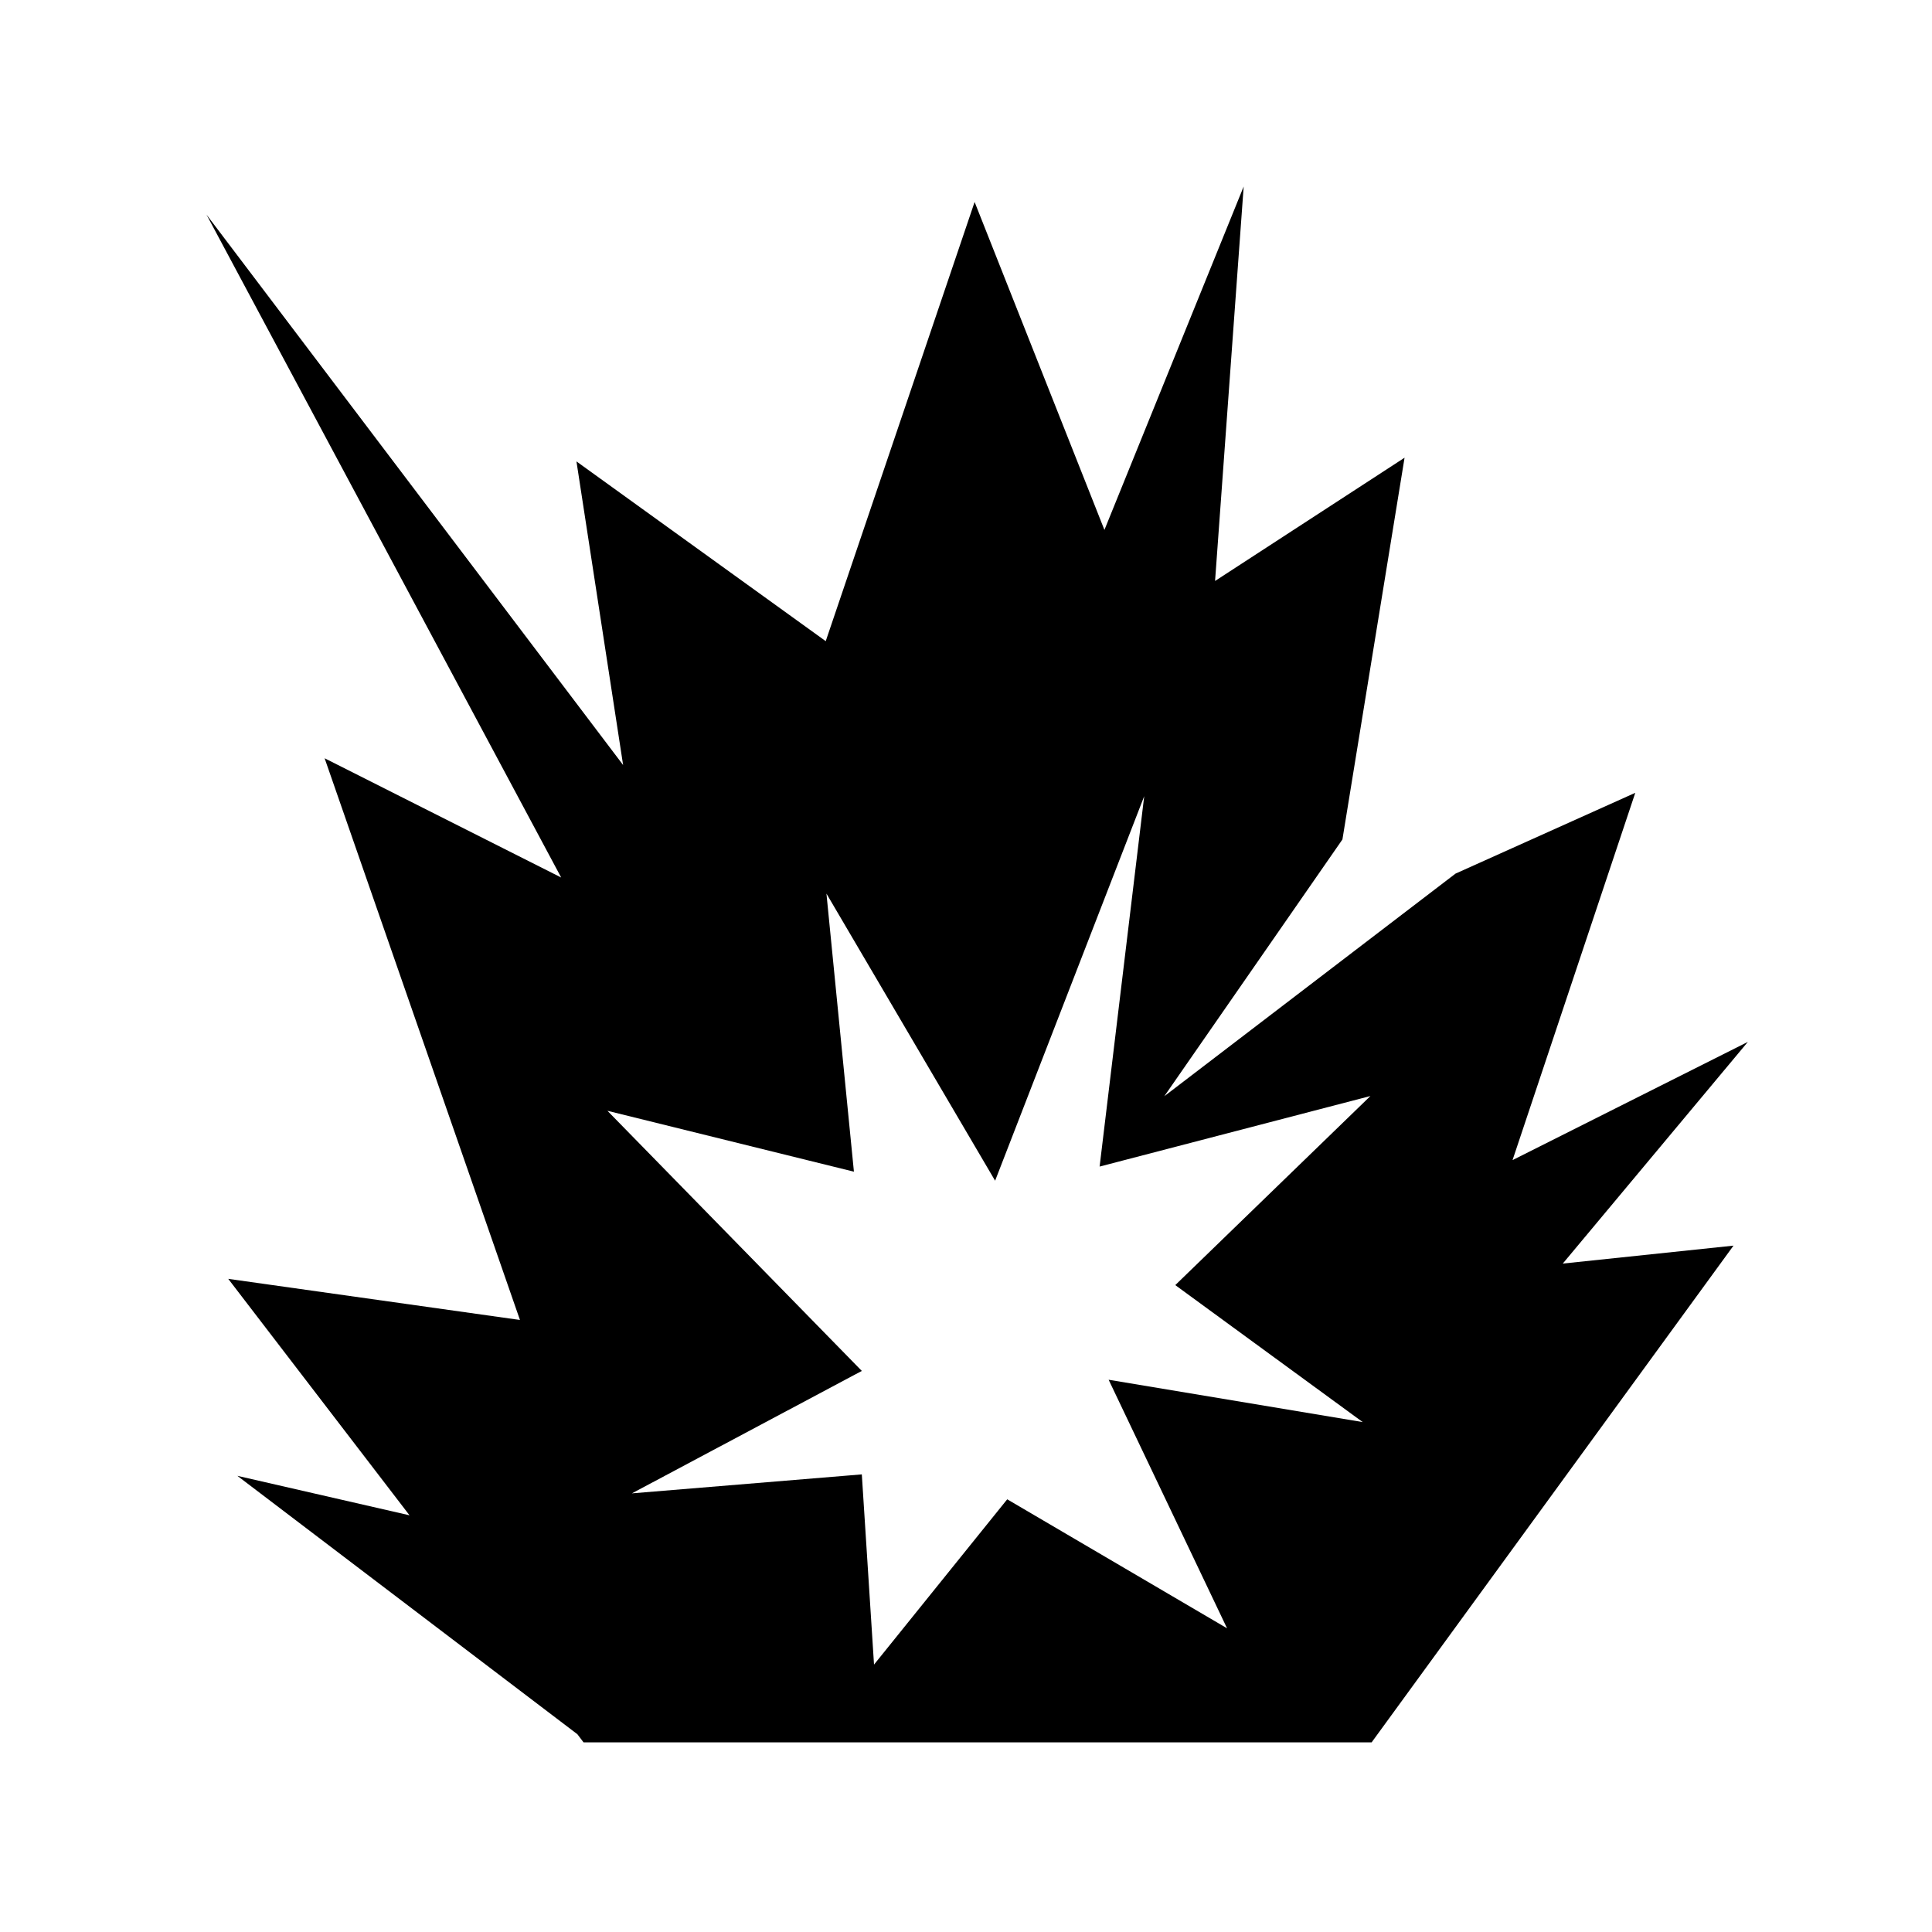 <svg xmlns="http://www.w3.org/2000/svg" width="100%" height="100%" viewBox="0 0 588.8 588.8"><path d="M379.025 56.838l-42.438 104.657-39.562-99.938L251.65 195.4l-75.97-54.78 14.22 92.53L62.93 65.4l108.095 202.032-72.094-36.344 59.532 171.188-88.906-12.53 55.25 72.06-52.47-12.03 103.626 78.75 1.875 2.47h240.188l110.28-151.376-52.03 5.468 56.406-67.562-71.718 36.03L498.37 241.62l-54.783 24.625-88.75 67.843 54.282-78.25 18.936-116.343-57.75 37.562 8.72-120.22zM348.712 242.65L335.12 355.527l82.53-21.5-59.47 57.625L415.307 433.4l-77.437-12.905 36.092 75.75-67-39.313-40.593 50.375-3.72-57.97-70.063 5.783 70.063-37.313-77.53-79.28 75.124 18.56-8.375-84.75 51.405 87.5 45.437-117.186z" /></svg>